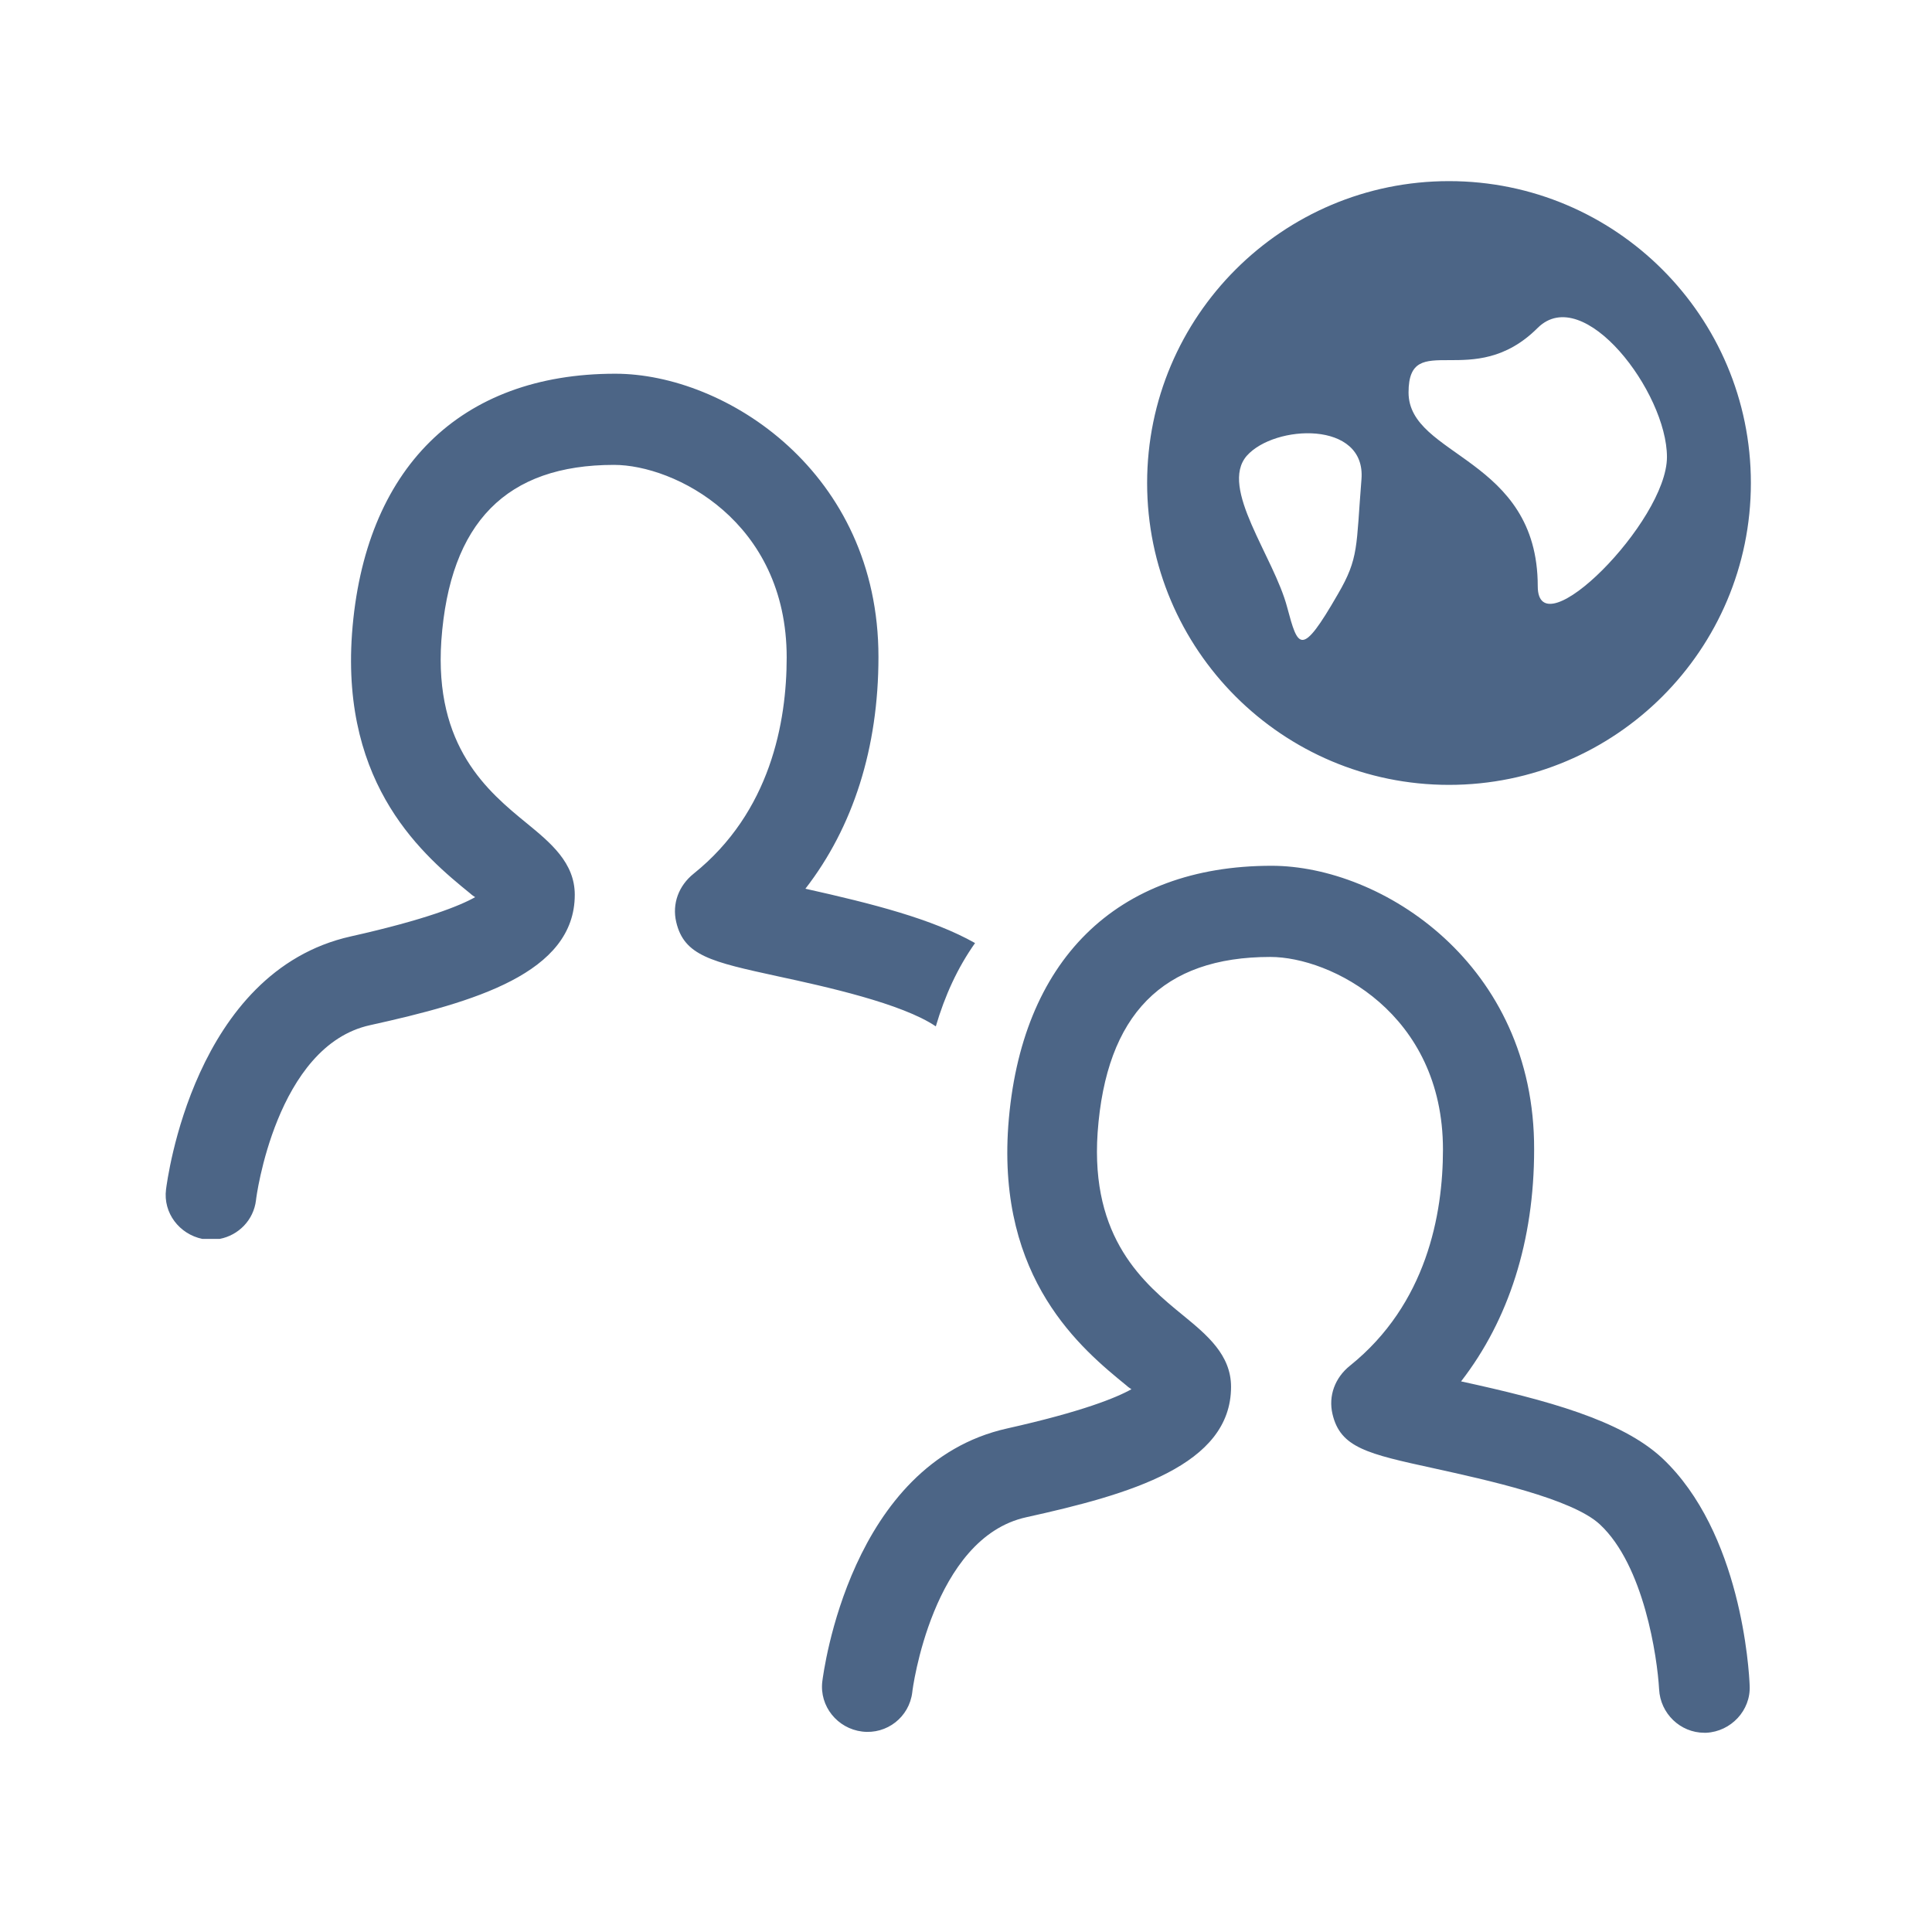 <?xml version="1.0" encoding="utf-8"?>
<!-- Generator: Adobe Illustrator 26.5.0, SVG Export Plug-In . SVG Version: 6.00 Build 0)  -->
<svg version="1.1" id="Layer_1" xmlns="http://www.w3.org/2000/svg" xmlns:xlink="http://www.w3.org/1999/xlink" x="0px" y="0px"
	 viewBox="0 0 320 320" style="enable-background:new 0 0 320 320;" xml:space="preserve">
<style type="text/css">
	.st0{clip-path:url(#SVGID_00000120528186618245165050000013898912154192353711_);fill:#4C6586;}
</style>
<g>
	<g>
		<defs>
			<rect id="SVGID_1_" width="320" height="320"/>
		</defs>
		<clipPath id="SVGID_00000015322730583467164880000012132116656131105425_">
			<use xlink:href="#SVGID_1_"  style="overflow:visible;"/>
		</clipPath>
		<path style="clip-path:url(#SVGID_00000015322730583467164880000012132116656131105425_);fill:#4C6586;" d="M161.5,156.2
			c-7.1-4-16.9-6.5-28.1-9c7.9-10.2,12.1-23.3,12.1-38.4c0-30.6-25.3-46.9-43.6-46.9l0,0c-25.7,0-41.6,15.7-43.6,43.1
			c-1.8,25.4,12.1,36.9,19.6,43c0.2,0.2,0.5,0.4,0.8,0.6c-2.5,1.4-8.1,3.7-20.6,6.5c-26,5.8-30.4,40.4-30.6,41.9
			c-0.5,3.9,2.2,7.4,6,8.2h2.9c3.1-0.6,5.6-3.1,6-6.4c0-0.3,3.3-25.6,18.9-29c17.2-3.8,33.9-8.6,33.9-21.6c0-5.3-4-8.6-7.9-11.8
			c-6.5-5.3-15.4-12.7-14.2-30.3C74.5,86.5,83.9,77,101.7,77c10,0,28.6,9.3,28.6,31.9c0,10.7-2.7,25.6-15.4,35.8c-2.5,2-3.6,5-2.9,8
			c1.3,5.6,5.8,6.6,16.8,9c7.9,1.7,20.6,4.5,26.2,8.3C156.5,164.9,158.6,160.3,161.5,156.2 M210.6,143.4
			c-25.7,0-41.6,15.7-43.6,43.1c-1.8,25.4,12.1,36.9,19.6,43c0.2,0.2,0.5,0.4,0.8,0.6c-2.5,1.4-8.1,3.7-20.6,6.5
			c-26,5.8-30.4,40.4-30.6,41.9c-0.5,4.1,2.5,7.8,6.6,8.3s7.8-2.4,8.3-6.5c0-0.3,3.3-25.6,18.9-29c17.2-3.8,33.9-8.6,33.9-21.6
			c0-5.3-4-8.6-7.9-11.8c-6.5-5.3-15.4-12.7-14.2-30.3c1.4-19.6,10.8-29.1,28.6-29.1c10,0,28.6,9.3,28.6,31.9
			c0,10.7-2.7,25.6-15.4,35.8c-2.5,2-3.6,5-2.9,8c1.3,5.6,5.8,6.6,16.8,9c8.6,1.9,22.9,5,27.5,9.3c7.3,6.8,9.5,22,9.8,27.3
			c0.2,4,3.5,7.2,7.5,7.2c0.1,0,0.2,0,0.3,0c4.1-0.2,7.4-3.7,7.2-7.8c-0.1-2.6-1.4-25.4-14.5-37.7c-6.8-6.3-19.1-9.6-33.3-12.7
			c7.9-10.2,12.1-23.3,12.1-38.4C254.2,159.7,228.9,143.4,210.6,143.4 M276.1,75.7c0,10.7-21.4,32.1-21.4,21.4
			c0-21.4-21.4-21.4-21.4-32.1s10.7,0,21.4-10.7C262.3,46.8,276.1,65,276.1,75.7 M225.5,79.4c-0.9,11.2-0.4,13-3.9,19
			c-6.1,10.6-6.6,8.9-8.4,2.2c-2.2-8.4-11.3-19.8-6.7-25.1C211.1,70.3,226.3,69.6,225.5,79.4 M290,80c0-27.6-22.4-50-50-50
			s-50,22.4-50,50s22.4,50,50,50S290,107.6,290,80"/>
	</g>
</g>
</svg>
